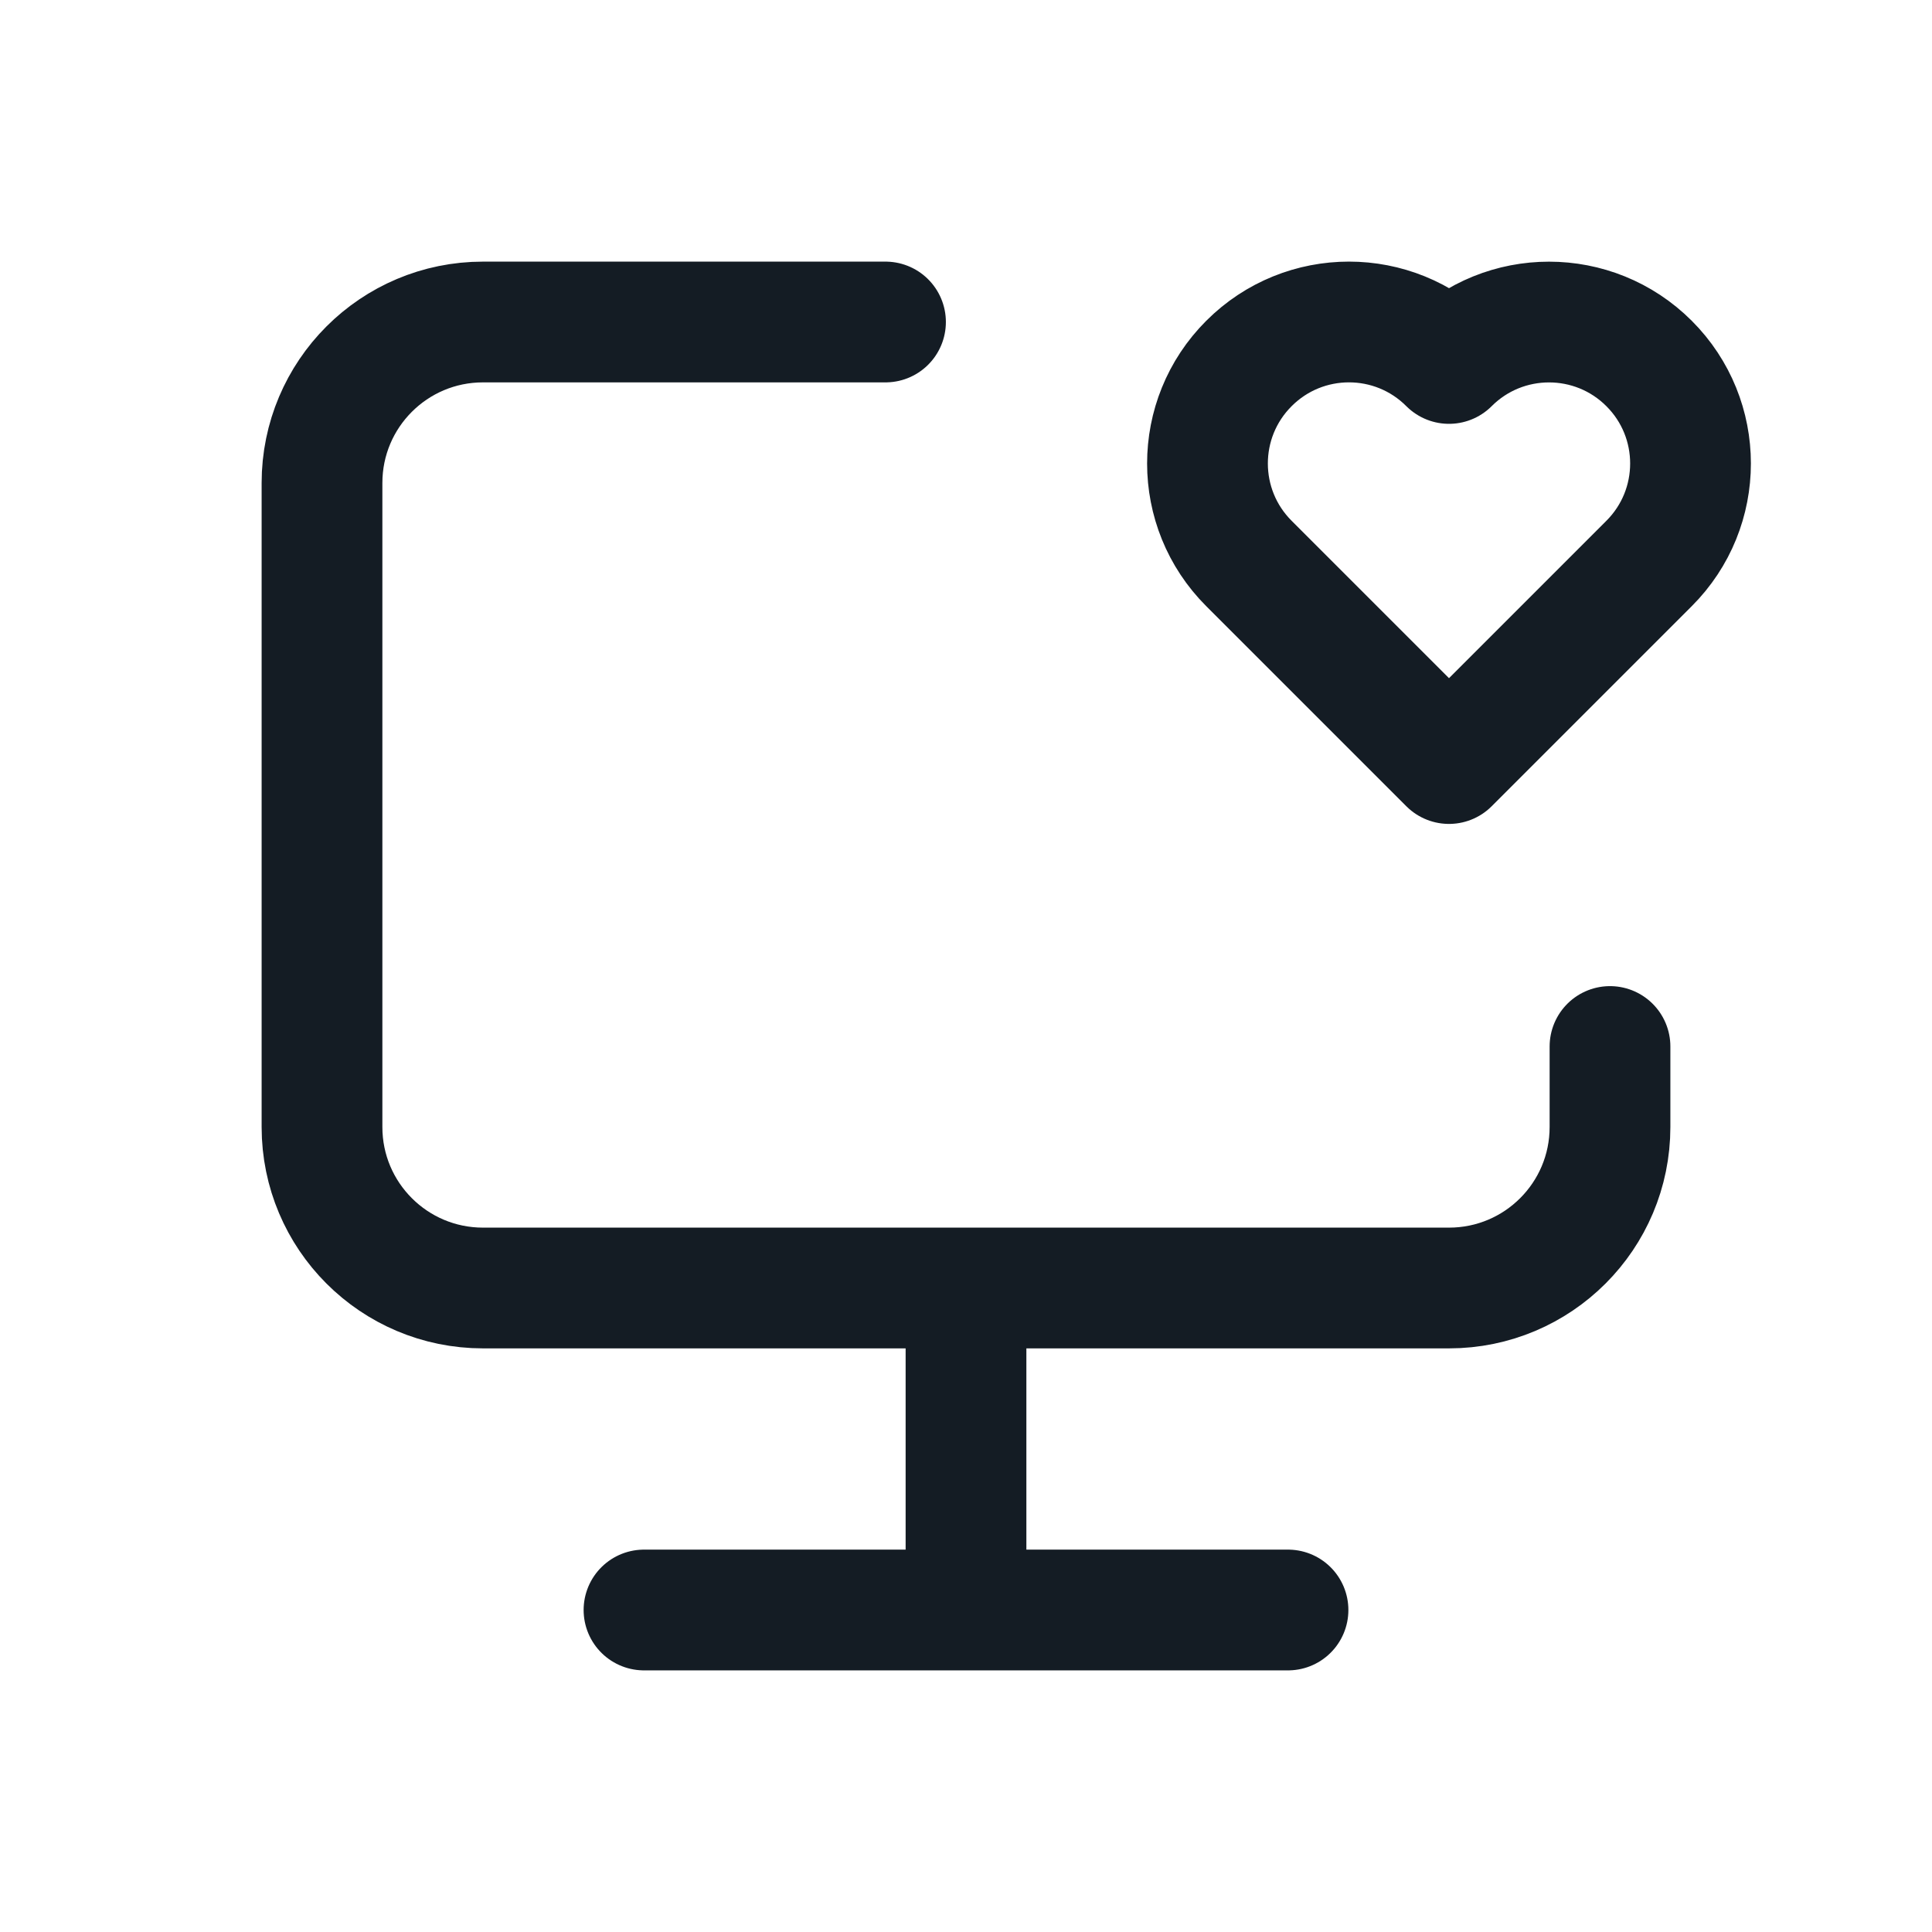 <svg width="24" height="24" viewBox="0 0 24 24" fill="none" xmlns="http://www.w3.org/2000/svg">
<path d="M11 4H6C4.895 4 4 4.895 4 6V14C4 15.105 4.895 16 6 16H18C19.105 16 20 15.105 20 14V13M12 16V20M8 20H16M15.515 7C14.828 6.314 14.828 5.201 15.515 4.515C16.201 3.828 17.314 3.828 18 4.515C18.686 3.829 19.799 3.829 20.485 4.515C21.172 5.201 21.172 6.314 20.485 7L18 9.485L15.515 7Z" stroke="#141C24" stroke-width="1.5" stroke-linecap="round" stroke-linejoin="round"/>
</svg>
